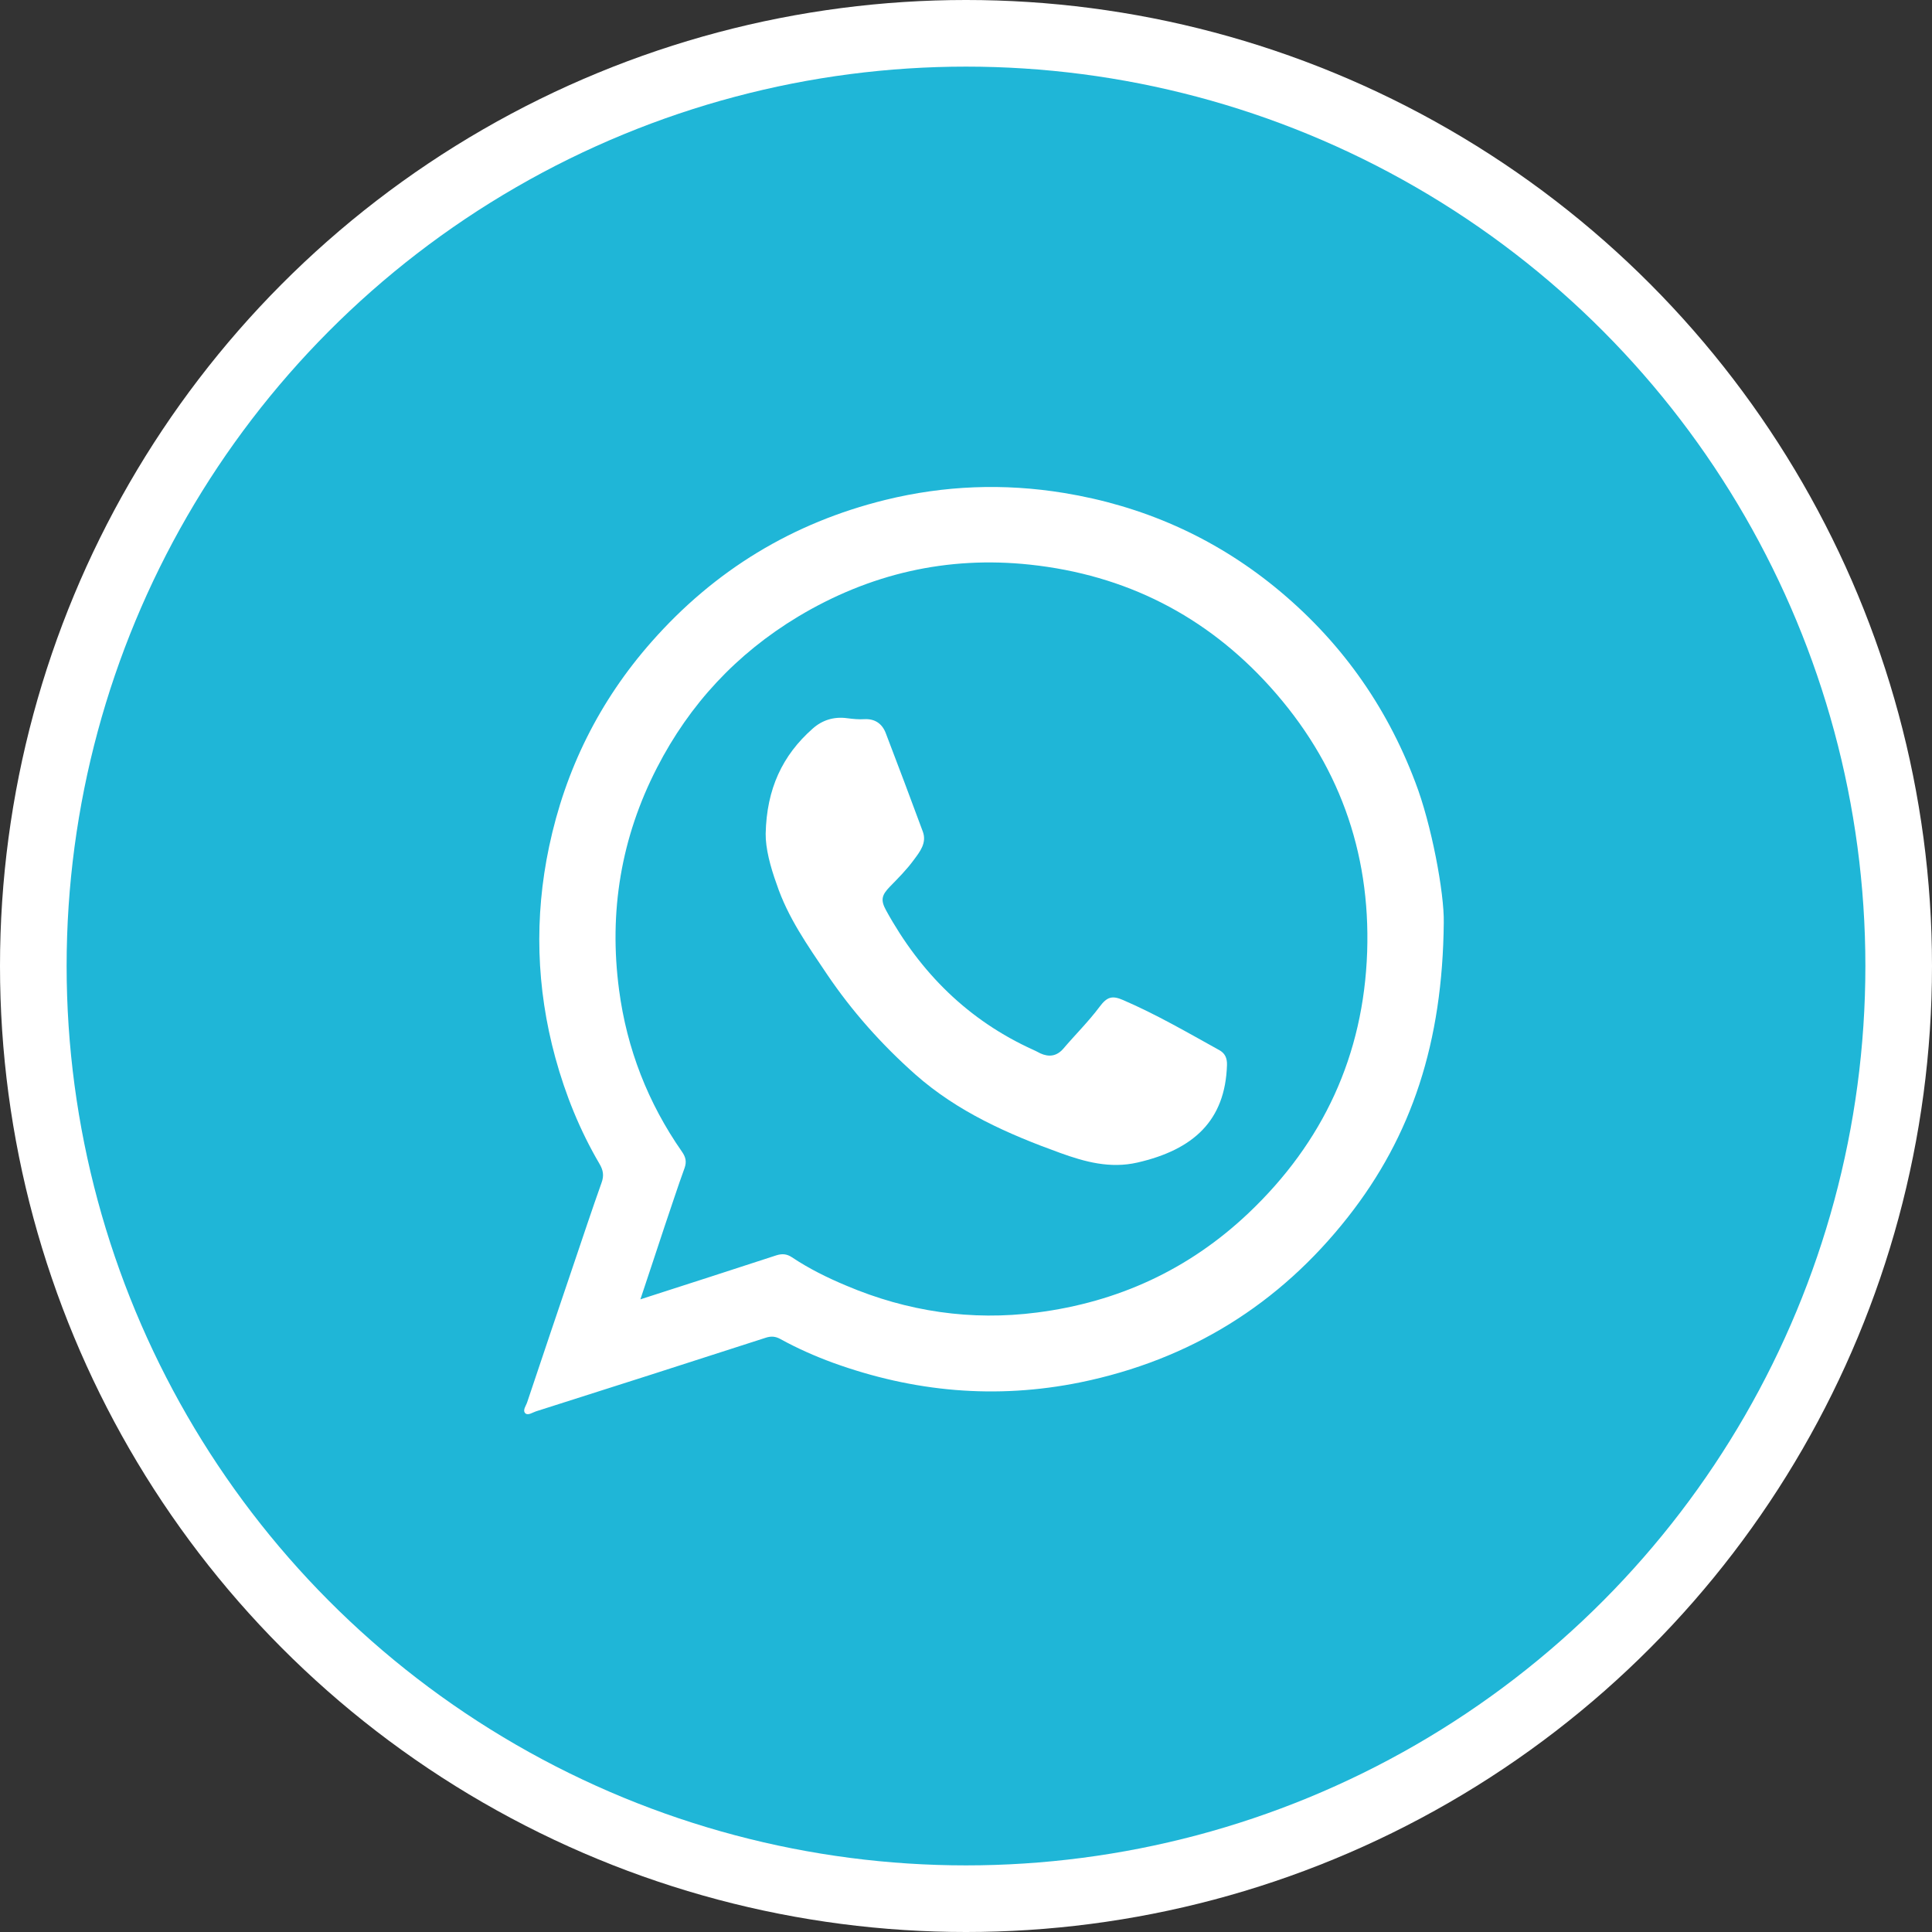 <svg width="58" height="58" viewBox="0 0 58 58" fill="none" xmlns="http://www.w3.org/2000/svg">
<rect x="0" y="0" width="58" height="58" fill="#333333" stroke="none"/>
<circle cx="29" cy="29" r="29" fill="white"/>
<circle cx="29" cy="29" r="27" fill="#1FB6D7"/>
<path d="M43.343 27.696C43.309 31.287 42.386 34.096 40.466 36.537C38.404 39.16 35.719 40.825 32.434 41.499C29.896 42.015 27.427 41.788 25.003 40.91C24.465 40.712 23.938 40.48 23.434 40.202C23.281 40.117 23.151 40.106 22.981 40.162C20.687 40.904 18.387 41.641 16.087 42.371C15.986 42.405 15.85 42.502 15.77 42.428C15.68 42.337 15.793 42.202 15.827 42.094C16.286 40.729 16.744 39.358 17.209 37.993C17.492 37.16 17.764 36.334 18.059 35.507C18.138 35.291 18.11 35.127 17.991 34.929C17.407 33.932 16.977 32.867 16.671 31.751C16.099 29.656 16.037 27.537 16.484 25.419C16.971 23.108 17.991 21.046 19.56 19.268C21.457 17.115 23.796 15.694 26.577 15.008C28.35 14.572 30.14 14.504 31.941 14.799C34.297 15.184 36.422 16.119 38.274 17.625C40.199 19.194 41.604 21.142 42.488 23.482C42.975 24.745 43.36 26.812 43.343 27.696ZM19.225 39.007C20.63 38.554 21.973 38.123 23.303 37.687C23.479 37.631 23.621 37.642 23.774 37.744C24.283 38.084 24.833 38.356 25.399 38.593C27.24 39.375 29.154 39.658 31.131 39.403C33.556 39.092 35.685 38.118 37.475 36.424C39.729 34.289 40.936 31.672 41.043 28.579C41.145 25.549 40.171 22.887 38.138 20.627C36.206 18.48 33.782 17.257 30.922 16.951C28.435 16.685 26.107 17.223 23.955 18.514C22.114 19.625 20.704 21.137 19.724 23.046C18.642 25.147 18.274 27.379 18.585 29.718C18.818 31.485 19.452 33.111 20.471 34.572C20.585 34.736 20.619 34.872 20.551 35.065C20.341 35.642 20.154 36.226 19.956 36.804C19.718 37.517 19.486 38.231 19.225 39.007Z" fill="white"/>
<path d="M22.986 25.028C23.015 23.68 23.49 22.677 24.391 21.879C24.68 21.618 25.037 21.505 25.439 21.562C25.609 21.584 25.779 21.601 25.949 21.59C26.266 21.573 26.481 21.726 26.589 22.003C26.968 22.989 27.336 23.974 27.704 24.966C27.829 25.306 27.614 25.572 27.433 25.815C27.223 26.104 26.968 26.359 26.719 26.614C26.464 26.875 26.43 27.022 26.606 27.339C27.631 29.203 29.07 30.636 31.024 31.519C31.092 31.547 31.16 31.587 31.228 31.621C31.488 31.74 31.72 31.712 31.919 31.485C32.281 31.06 32.678 30.669 33.012 30.222C33.233 29.927 33.386 29.877 33.72 30.024C34.717 30.454 35.651 30.998 36.603 31.525C36.778 31.621 36.841 31.768 36.835 31.972C36.784 33.643 35.827 34.515 34.145 34.901C33.329 35.087 32.576 34.883 31.828 34.612C30.259 34.045 28.747 33.377 27.478 32.255C26.47 31.36 25.581 30.364 24.827 29.248C24.249 28.387 23.649 27.543 23.315 26.54C23.122 26.008 22.981 25.464 22.986 25.028Z" fill="white"/>
</svg>
